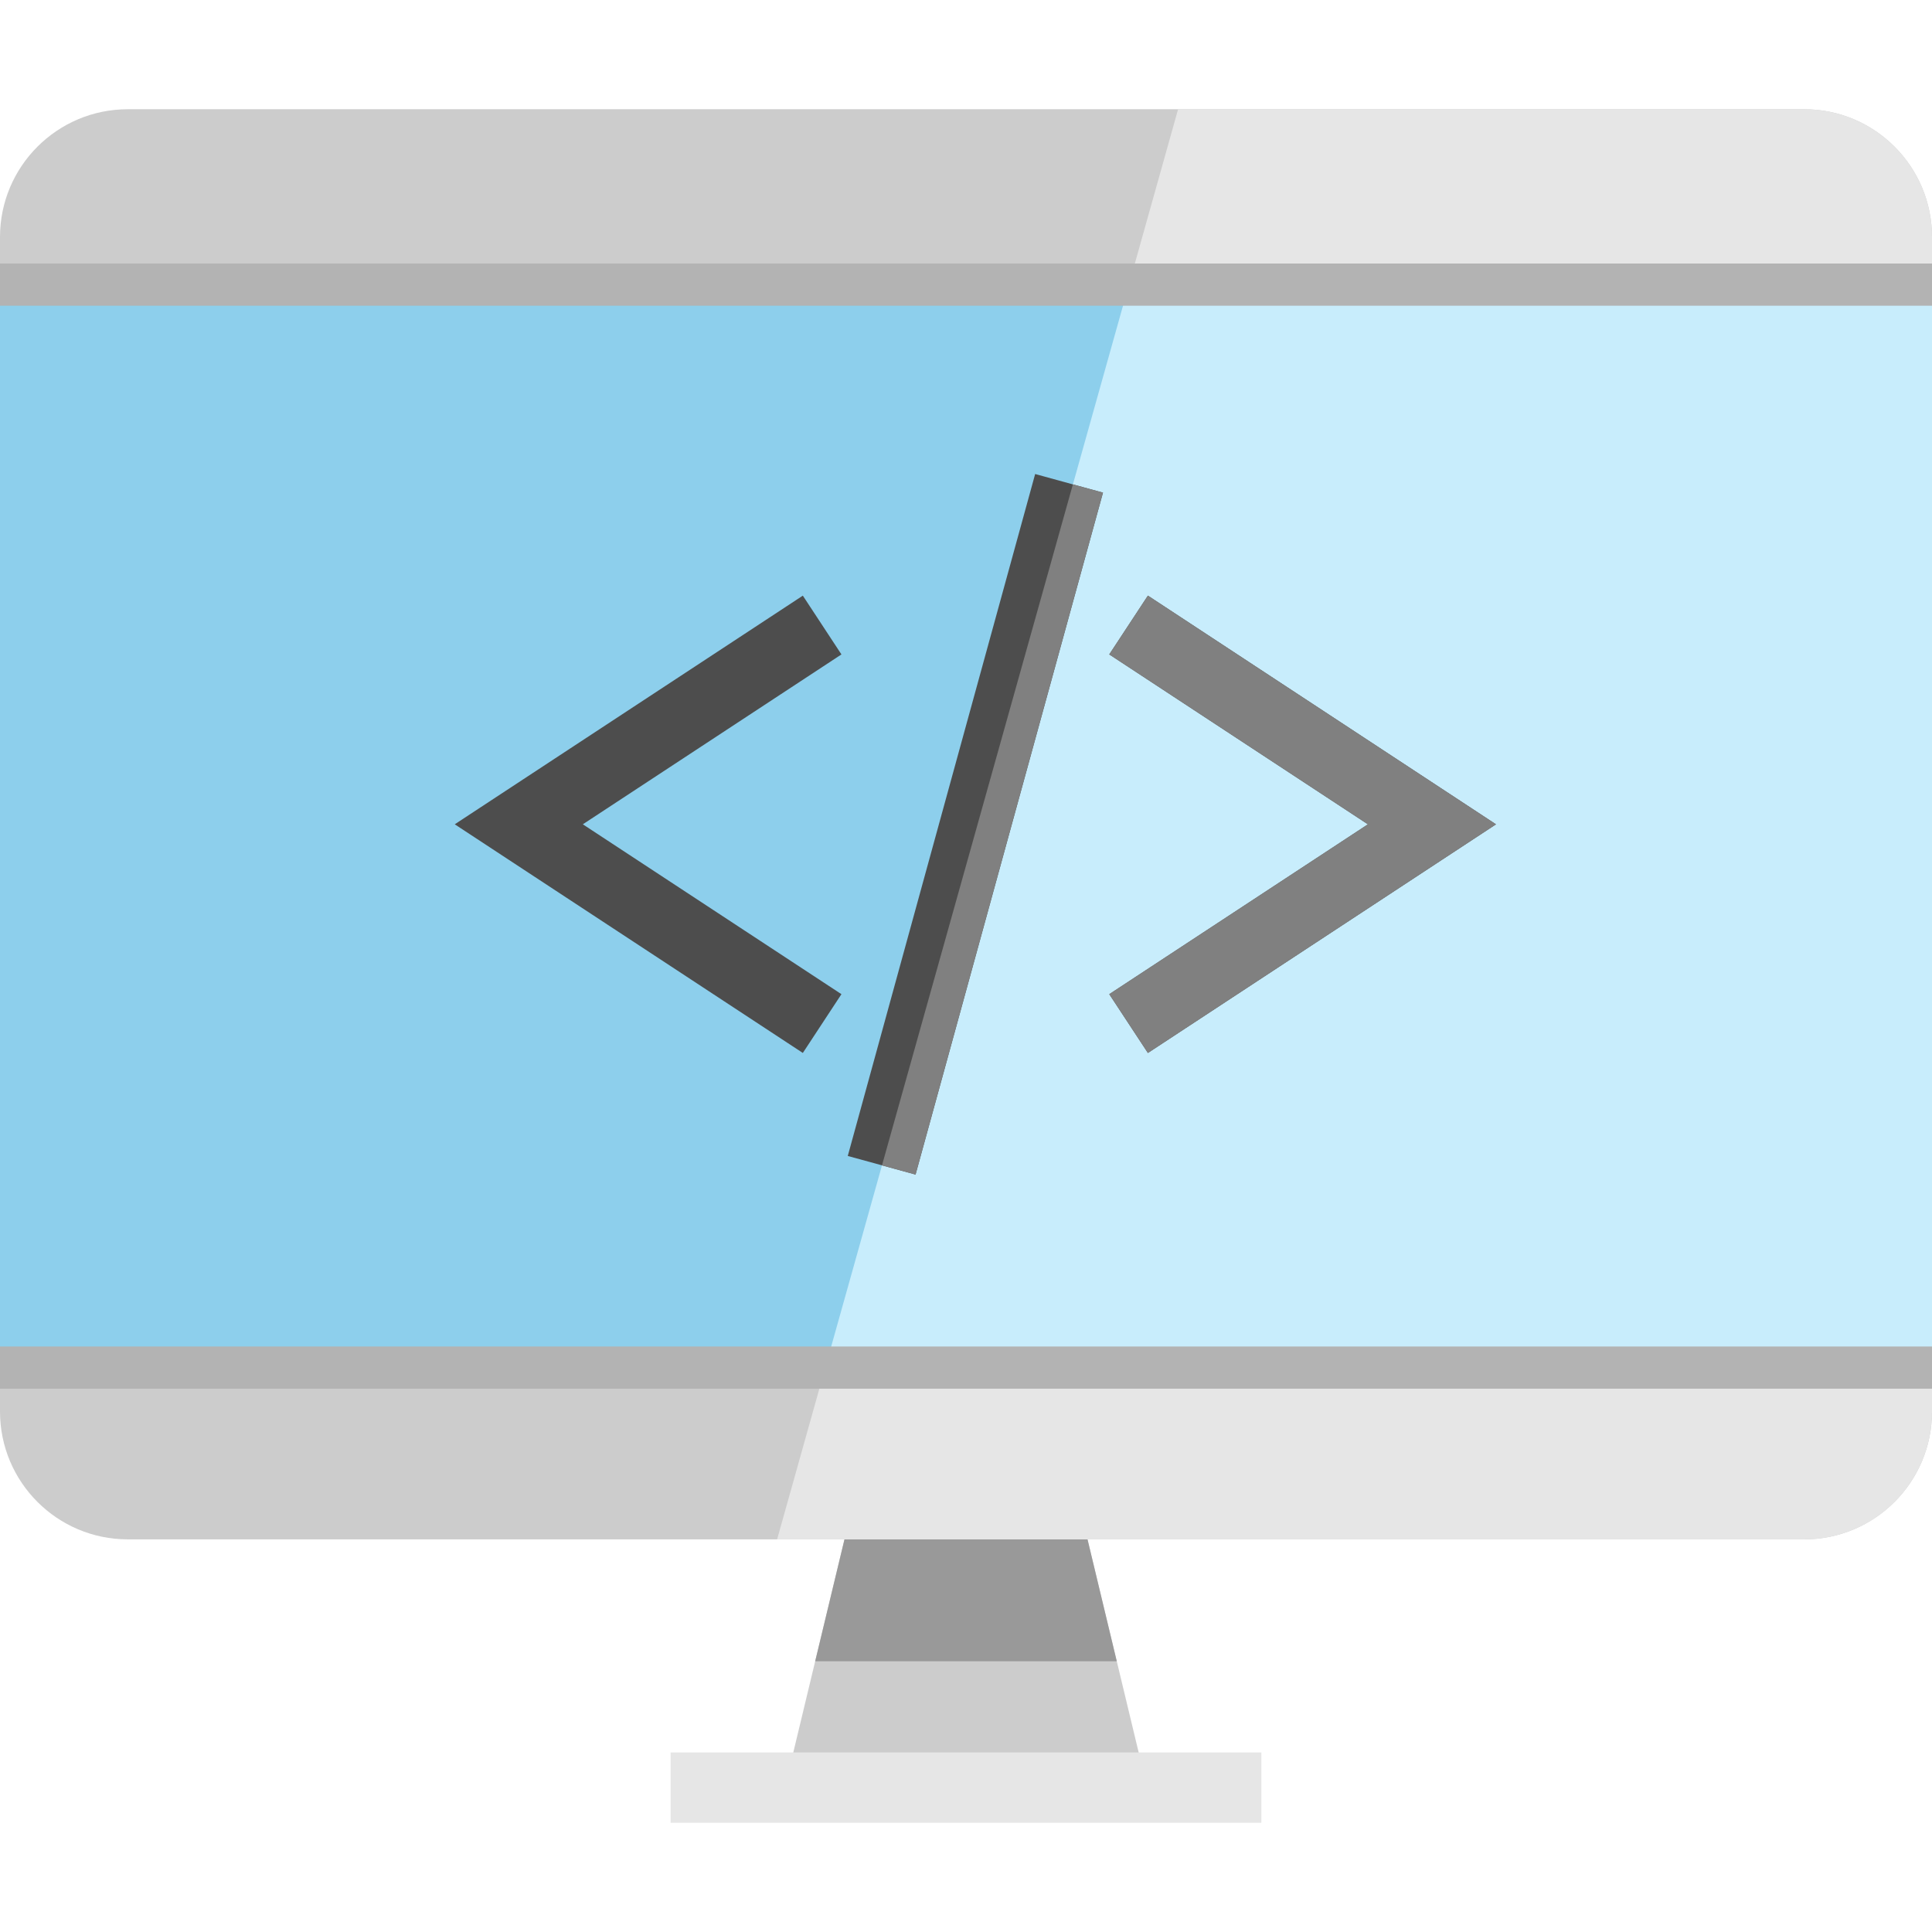 <?xml version="1.0" encoding="utf-8"?>
<svg version="1.1" id="Layer_1" xmlns="http://www.w3.org/2000/svg" xmlns:xlink="http://www.w3.org/1999/xlink" x="0px" y="0px"
	 viewBox="0 0 512 512" style="enable-background:new 0 0 512 512;" xml:space="preserve">
<polygon style="fill:#CCCCCC;" points="303.995,473.732 207.993,473.732 216.031,440.249 223.797,407.946 288.203,407.946 
	295.956,440.249 "/>
<polygon style="fill:#999999;" points="295.956,440.249 216.031,440.249 223.797,407.946 249.925,375.918 288.203,407.946 "/>
<path style="fill:#CCCCCC;" d="M512,62.829v311.238c0,18.711-15.17,33.881-33.881,33.881H33.881C15.17,407.946,0,392.778,0,374.067
	V62.829c0-18.711,15.17-33.881,33.881-33.881h444.239C496.83,28.947,512,44.118,512,62.829z"/>
<path style="fill:#E6E6E6;" d="M512,62.829v311.238c0,18.711-15.17,33.881-33.881,33.881H205.943L312.207,28.948h165.912
	C496.83,28.947,512,44.118,512,62.829z"/>
<rect y="75.427" style="fill:#8DCFEC;" width="512" height="286.042"/>
<polygon style="fill:#C8EDFC;" points="512,75.427 512,361.469 218.976,361.469 299.174,75.427 "/>
<rect x="177.715" y="464.415" style="fill:#E6E6E6;" width="156.557" height="18.636"/>
<g>
	<rect y="69.836" style="fill:#B3B3B3;" width="512" height="11.182"/>
	<rect y="356.835" style="fill:#B3B3B3;" width="512" height="11.182"/>
</g>
<g>
	<polygon style="fill:#4D4D4D;" points="212.758,279.043 120.512,218.448 212.758,157.852 222.99,173.429 154.456,218.448 
		222.99,263.467 	"/>
	<polygon style="fill:#4D4D4D;" points="396.455,218.454 304.206,279.046 293.968,263.467 362.512,218.454 293.968,173.428 
		304.206,157.848 	"/>
	<polygon style="fill:#4D4D4D;" points="292.303,130.553 242.632,311.274 233.736,308.828 224.666,306.343 274.326,125.62 
		284.327,128.367 	"/>
</g>
<g>
	<polygon style="fill:#808080;" points="284.327,128.367 292.303,130.553 242.632,311.274 233.736,308.828 	"/>
	<polygon style="fill:#808080;" points="396.455,218.454 304.206,279.046 293.968,263.467 362.512,218.454 293.968,173.428 
		304.206,157.848 	"/>
</g>
</svg>
